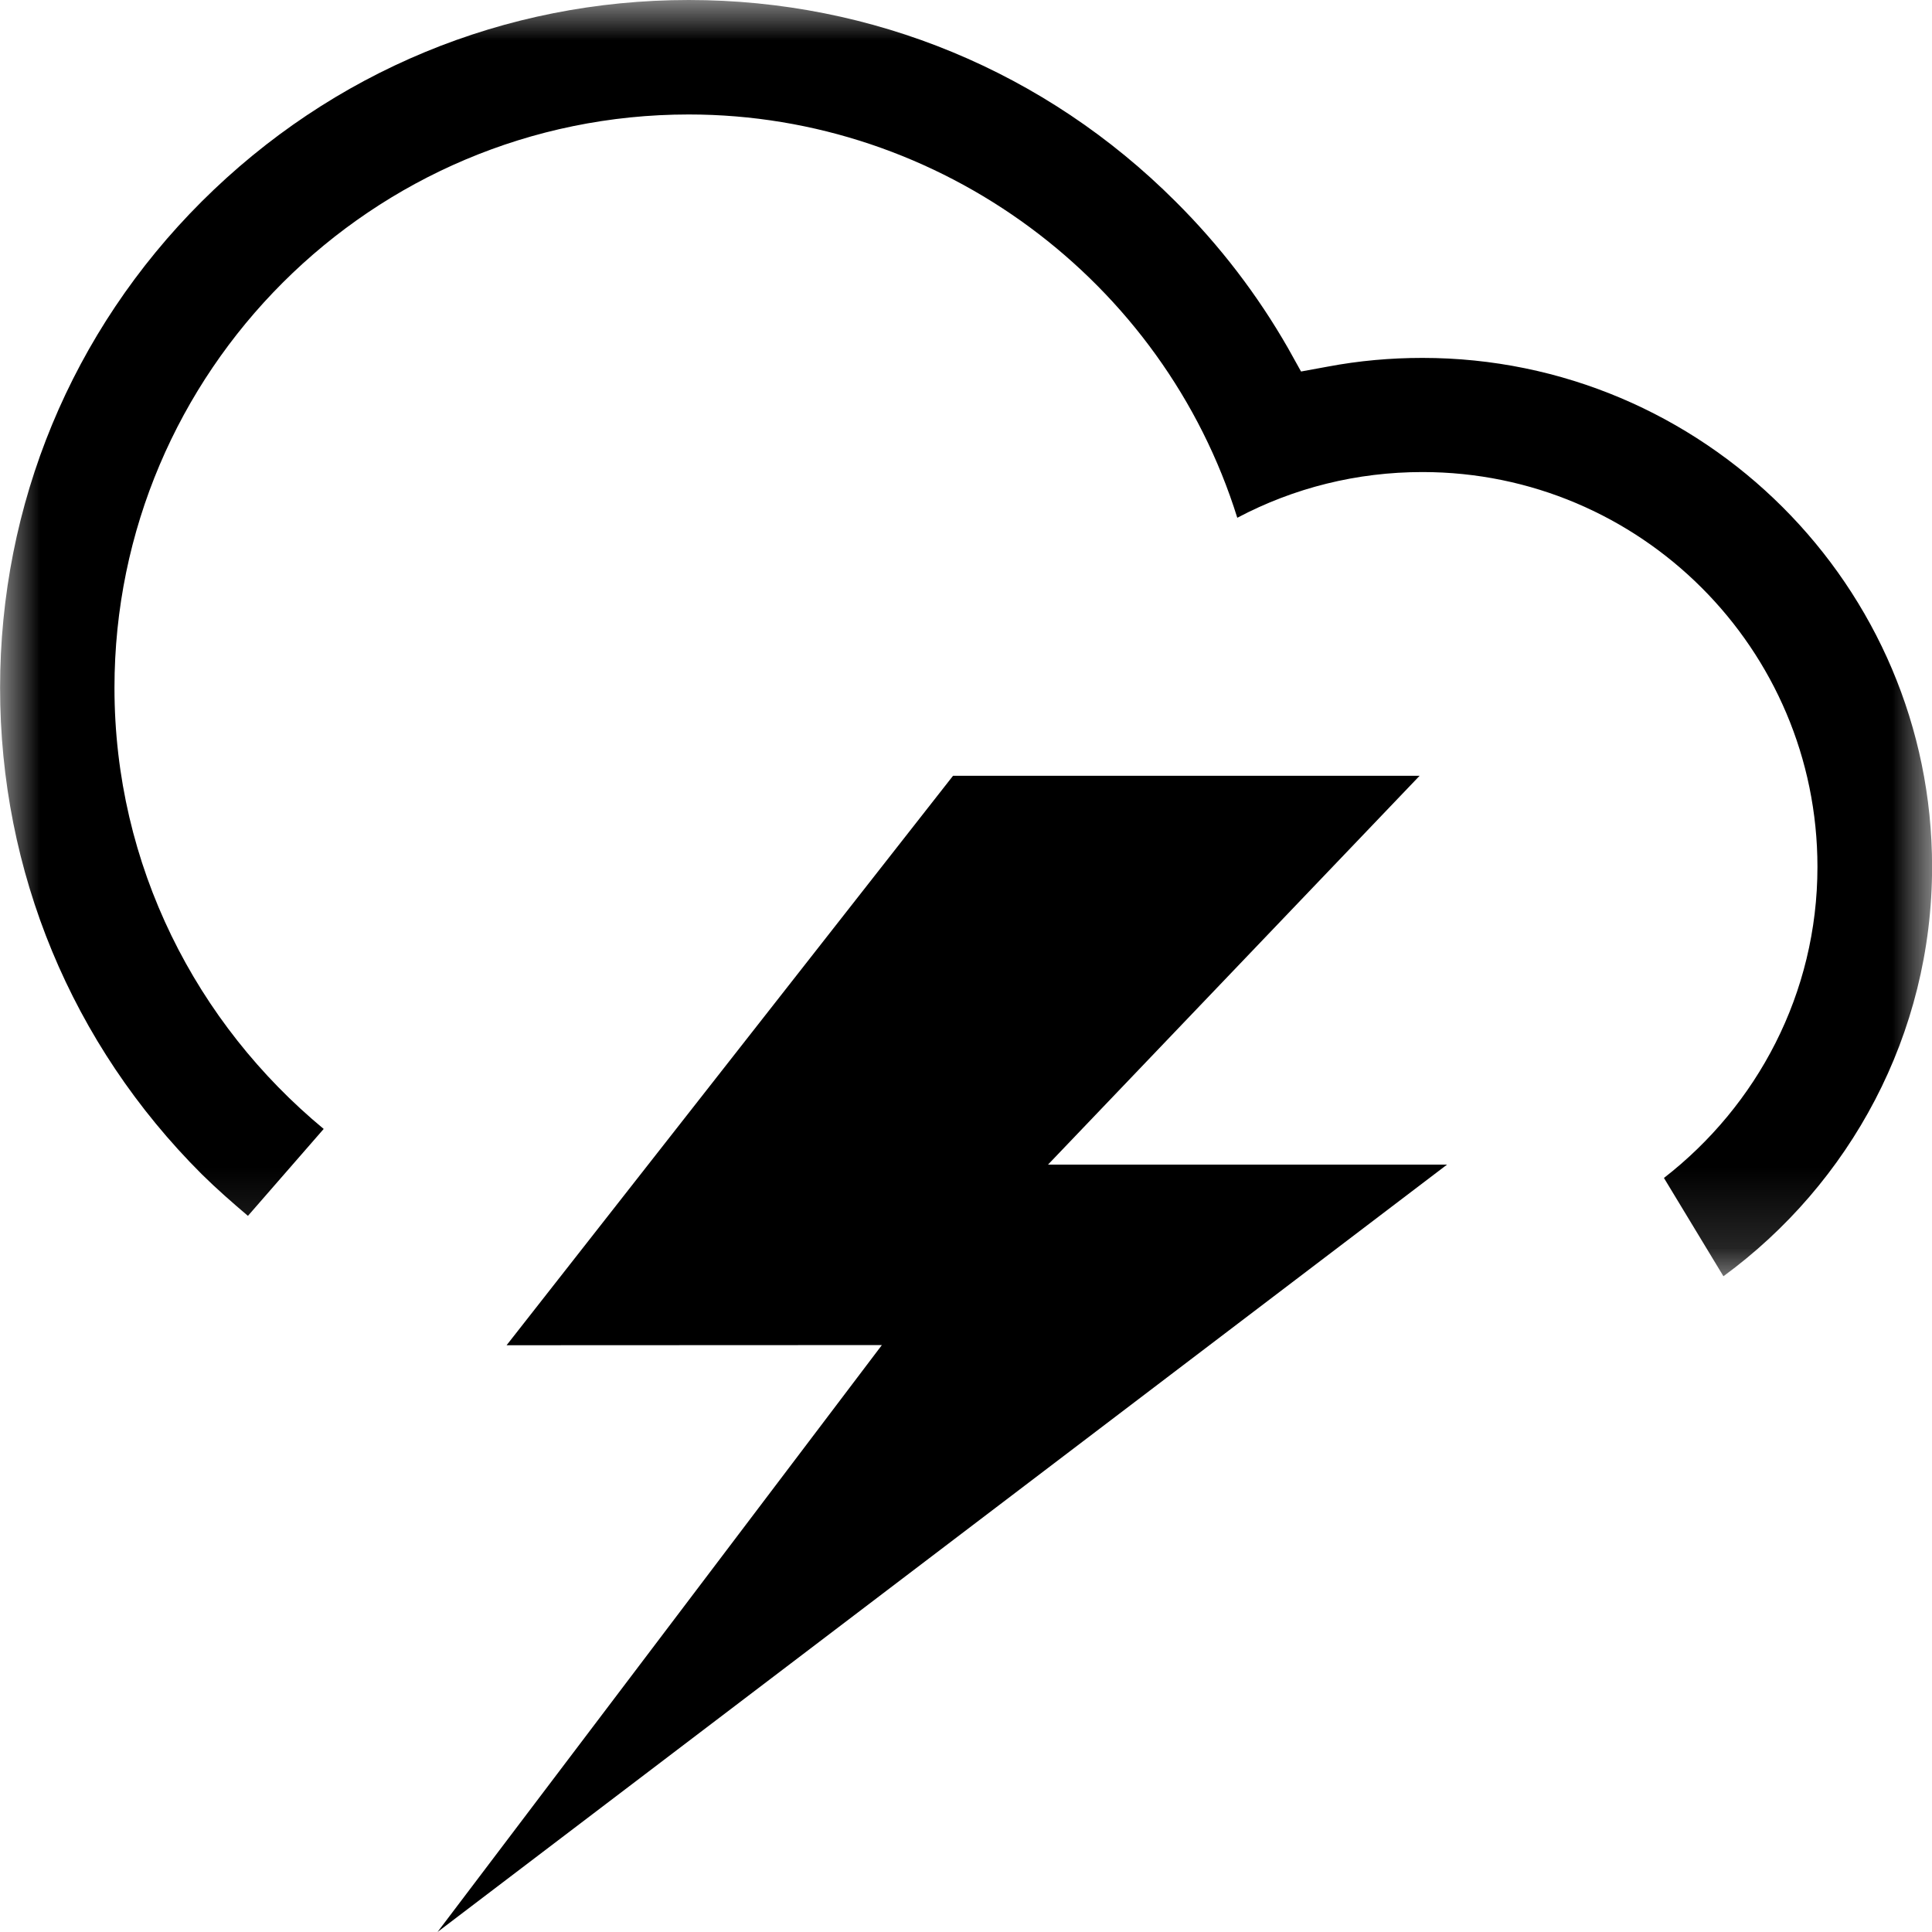 <svg width="24" height="24" viewBox="0 0 24 24" version="1.1" xmlns="http://www.w3.org/2000/svg" xmlns:xlink="http://www.w3.org/1999/xlink">
<title>Severe Thunderstorm</title>
<desc>Created using Figma</desc>
<g id="Canvas" transform="translate(-529 -179)">
<g id="Page 1">
<g id="Group 3">
<mask id="mask0_outline" mask-type="alpha">
<g id="Clip 2">
<use xlink:href="#path0_fill" transform="translate(529.001 179.001)" fill="#000000"/>
</g>
</mask>
<g id="Fill 1" mask="url(#mask0_outline)">
<use xlink:href="#path1_fill" transform="translate(529.001 179)" fill="#000000"/>
</g>
</g>
<g id="Fill 4">
<use xlink:href="#path2_fill" transform="translate(534.435 188.637)" fill="#000000"/>
</g>
</g>
</g>
<defs>
<path id="path0_fill" fill-rule="evenodd" d="M 1.6263e-19 5.32907e-15L 23.999 5.32907e-15L 23.999 15.853L 0 15.853L 0 0L 1.6263e-19 5.32907e-15Z"/>
<path id="path1_fill" fill-rule="evenodd" d="M 17.669 4.446C 17.274 4.446 16.881 4.481 16.494 4.554L 16.161 4.615L 15.999 4.324C 15.621 3.664 15.153 3.051 14.602 2.503C 12.99 0.891 10.838 0 8.555 0C 6.267 0 4.122 0.891 2.505 2.503C 0.888 4.117 0 6.266 0 8.544C 0 10.827 0.888 12.972 2.505 14.586C 2.689 14.768 2.886 14.94 3.079 15.104L 4.02 14.024C 2.441 12.717 1.421 10.754 1.421 8.544C 1.421 4.617 4.62 1.422 8.555 1.422C 11.687 1.422 14.453 3.492 15.369 6.432C 16.074 6.059 16.857 5.864 17.669 5.864C 20.376 5.864 22.576 8.062 22.576 10.768C 22.576 12.342 21.825 13.736 20.669 14.633L 21.408 15.854C 22.976 14.706 24 12.854 24 10.768C 24 7.279 21.156 4.446 17.669 4.446"/>
<path id="path2_fill" fill-rule="evenodd" d="M 12.2 0L 6.404 0L 0.858 7.074L 5.52 7.072L 0 14.363L 12.541 4.83L 7.584 4.83L 12.2 0Z"/>
</defs>
</svg>
